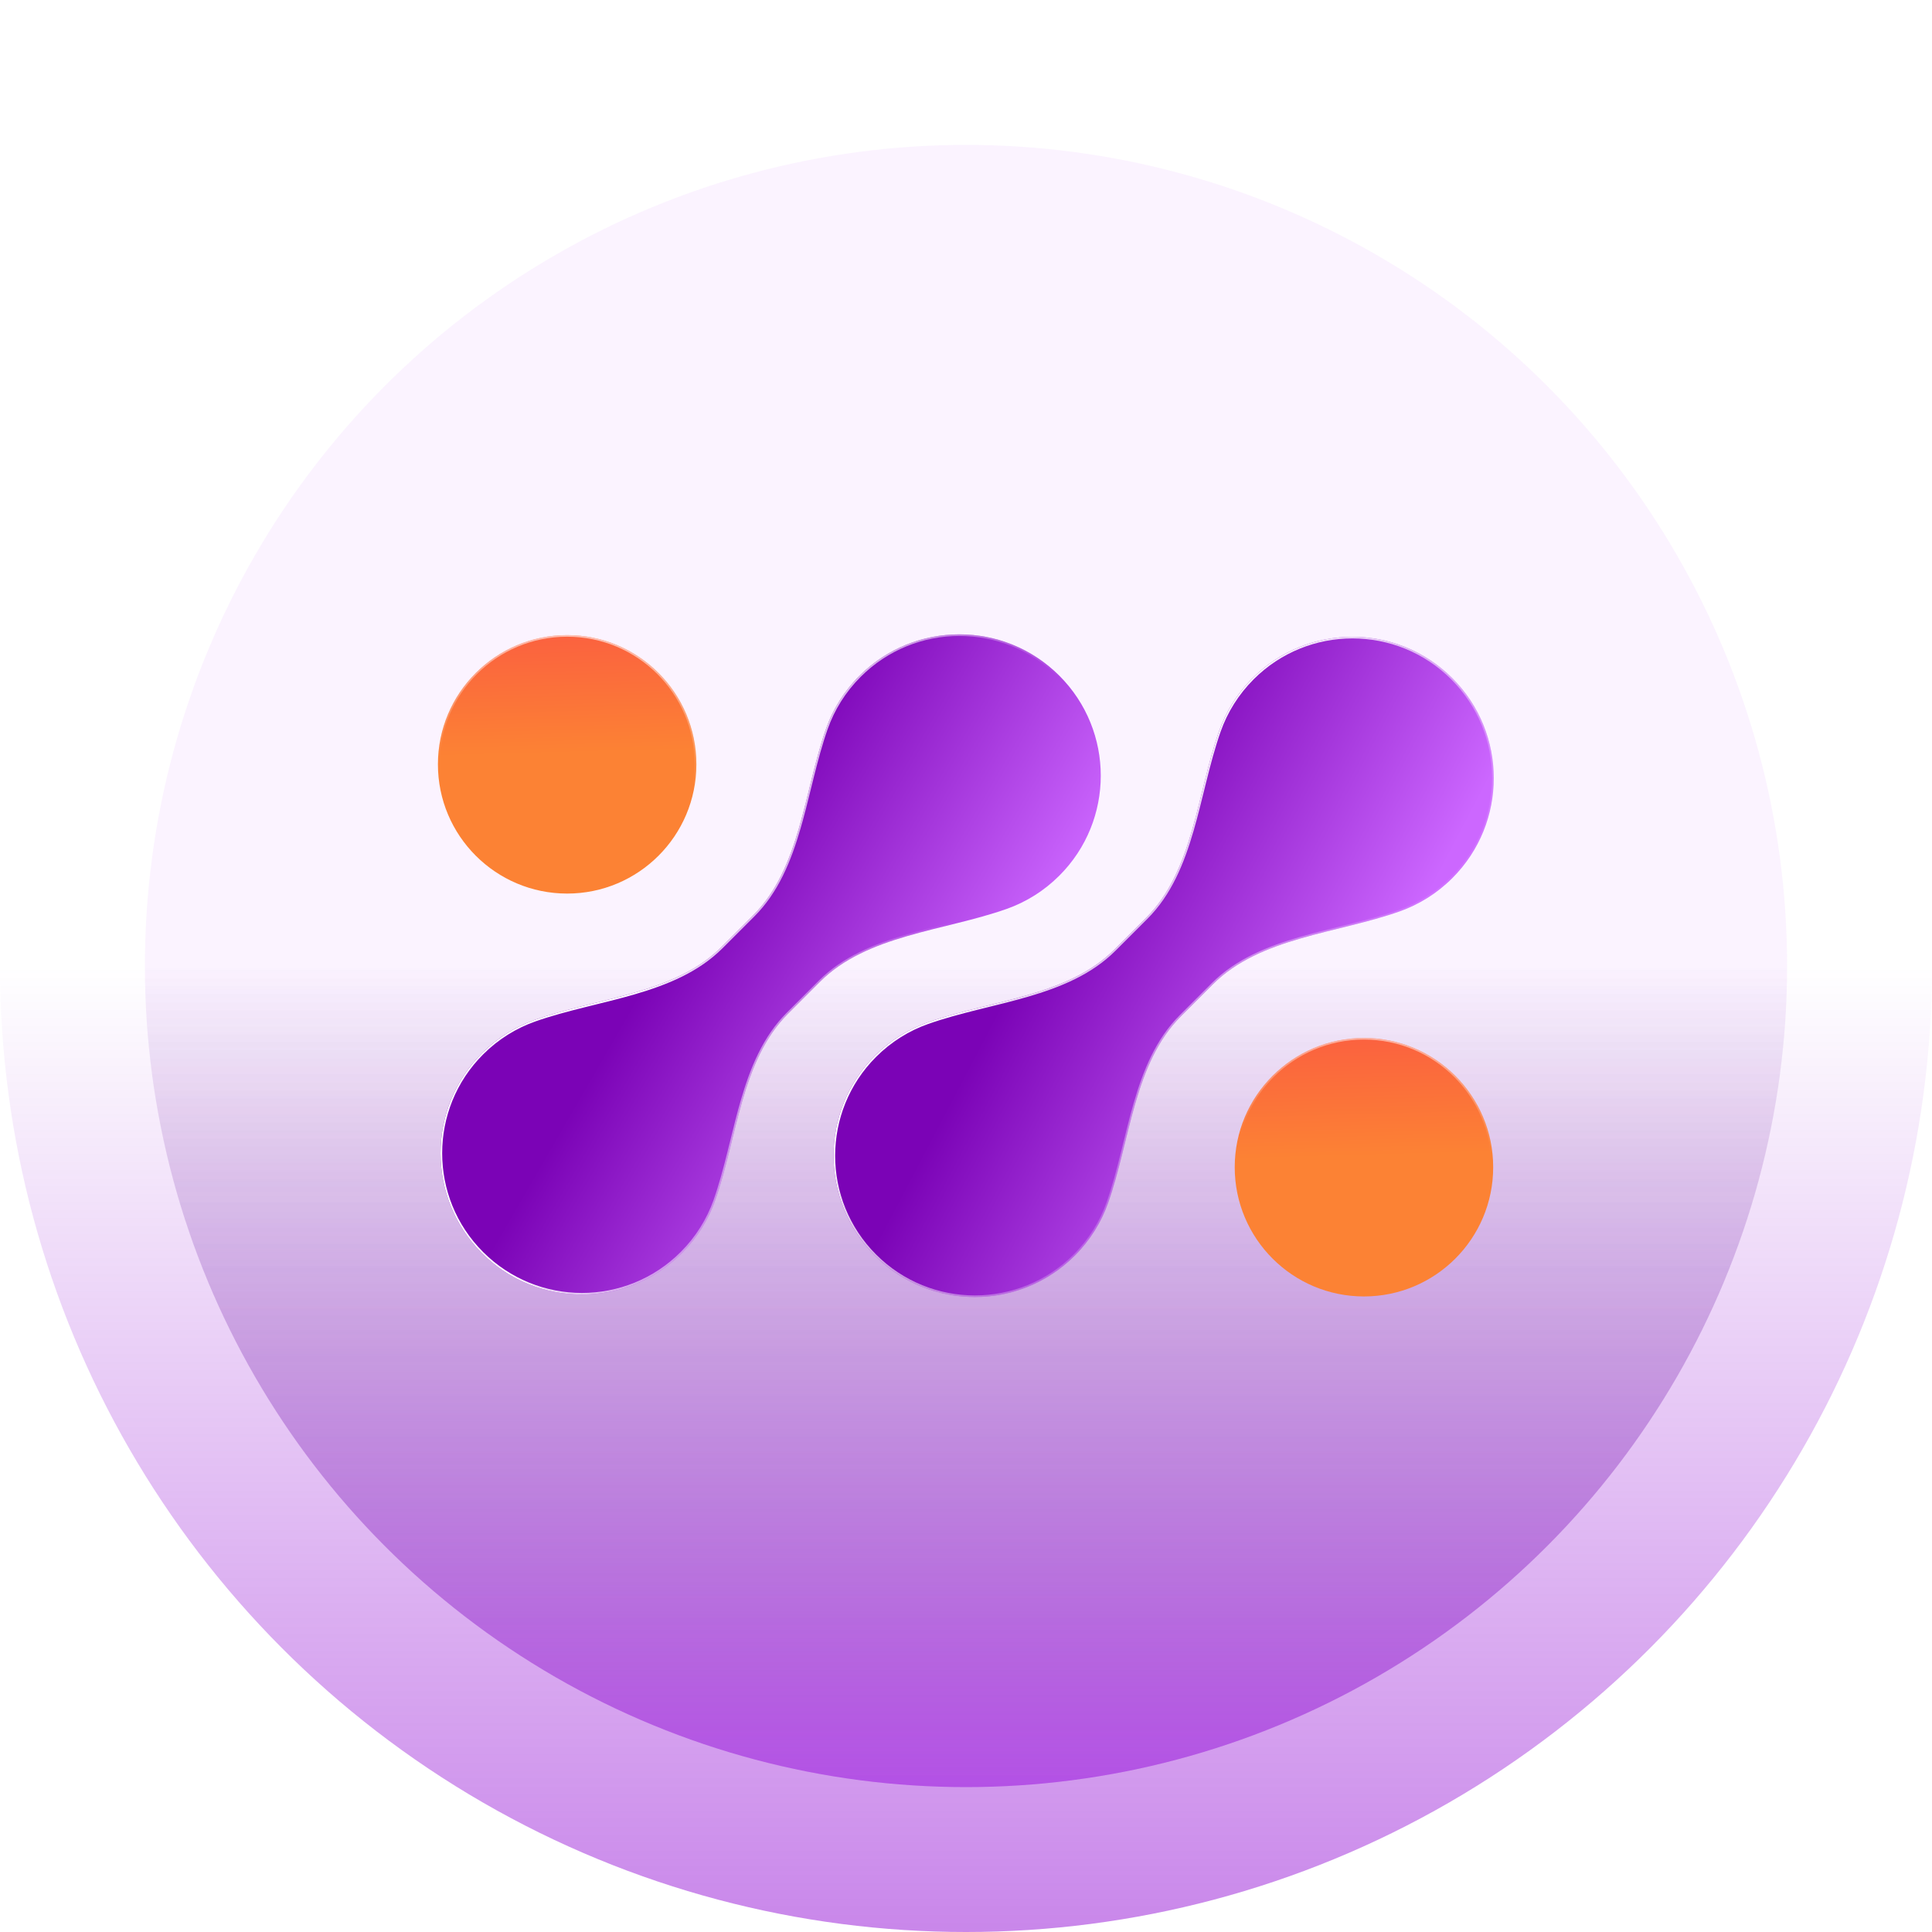 <svg width="600" height="600" viewBox="0 0 600 600" fill="none" xmlns="http://www.w3.org/2000/svg">
<circle cx="300" cy="300" r="300" fill="url(#paint0_linear)"/>
<circle cx="300" cy="300" r="255" fill="url(#paint1_linear)"/>
<circle cx="300" cy="300" r="255" fill="url(#paint2_linear)"/>
<g filter="url(#filter0_d)">
<path d="M254.648 304.896C269.263 290.281 293.112 289.162 312.603 282.282C318.589 280.169 324.208 276.718 328.997 271.929C346.138 254.788 346.138 226.997 328.997 209.856C311.856 192.715 284.064 192.715 266.923 209.856C262.135 214.644 258.684 220.264 256.571 226.25C249.691 245.741 248.572 269.589 233.957 284.205L224.022 294.139C209.407 308.755 185.558 309.873 166.068 316.754C160.081 318.867 154.462 322.317 149.673 327.106C132.532 344.247 132.532 372.038 149.673 389.179C166.815 406.32 194.606 406.32 211.747 389.179C216.535 384.391 219.986 378.771 222.099 372.785C228.979 353.294 230.098 329.446 244.714 314.83L254.648 304.896Z" fill="url(#paint3_linear)"/>
<path d="M312.519 282.046C307.659 283.762 302.523 285.119 297.319 286.42C296.231 286.692 295.14 286.961 294.047 287.231C289.919 288.25 285.775 289.274 281.727 290.448C271.49 293.418 261.824 297.366 254.471 304.719L244.537 314.654C237.184 322.007 233.236 331.673 230.266 341.91C229.091 345.957 228.068 350.101 227.049 354.229C226.779 355.322 226.509 356.413 226.237 357.502C224.937 362.706 223.579 367.841 221.863 372.702C219.762 378.654 216.332 384.241 211.57 389.003C194.527 406.046 166.894 406.046 149.85 389.003C132.807 371.959 132.807 344.326 149.85 327.283C154.612 322.521 160.199 319.09 166.151 316.989C171.012 315.273 176.147 313.916 181.351 312.615C182.439 312.343 183.531 312.074 184.623 311.804C188.752 310.785 192.895 309.761 196.943 308.587C207.18 305.617 216.846 301.669 224.199 294.316L234.133 284.382C241.487 277.029 245.435 267.363 248.405 257.125C249.579 253.078 250.602 248.934 251.622 244.806C251.891 243.713 252.161 242.622 252.433 241.533C253.733 236.329 255.091 231.194 256.807 226.333C258.908 220.381 262.339 214.794 267.1 210.033C284.144 192.989 311.777 192.989 328.82 210.033C345.864 227.076 345.864 254.709 328.82 271.753C324.059 276.514 318.471 279.945 312.519 282.046Z" stroke="url(#paint4_linear)" stroke-width="0.5"/>
</g>
<g filter="url(#filter1_d)">
<path d="M376.694 305.664C391.309 291.048 415.158 289.929 434.649 283.049C440.635 280.936 446.255 277.485 451.043 272.697C468.184 255.556 468.184 227.765 451.043 210.623C433.902 193.482 406.111 193.482 388.97 210.623C384.181 215.412 380.73 221.031 378.617 227.018C371.737 246.508 370.618 270.357 356.003 284.973L346.069 294.907C331.453 309.522 307.604 310.641 288.114 317.521C282.127 319.634 276.508 323.085 271.72 327.873C254.578 345.015 254.578 372.806 271.72 389.947C288.861 407.088 316.652 407.088 333.793 389.947C338.581 385.159 342.032 379.539 344.145 373.553C351.025 354.062 352.144 330.213 366.76 315.598L376.694 305.664Z" fill="url(#paint5_linear)"/>
<path d="M434.566 282.813C429.705 284.529 424.57 285.887 419.365 287.187C418.277 287.459 417.185 287.729 416.093 287.999C411.965 289.018 407.821 290.041 403.774 291.216C393.536 294.186 383.87 298.134 376.517 305.487L366.583 315.421C359.23 322.774 355.282 332.44 352.312 342.677C351.137 346.725 350.114 350.868 349.095 354.997C348.825 356.089 348.556 357.181 348.284 358.269C346.983 363.473 345.625 368.609 343.91 373.47C341.809 379.421 338.378 385.009 333.616 389.77C316.573 406.814 288.94 406.814 271.896 389.77C254.853 372.727 254.853 345.094 271.896 328.05C276.658 323.289 282.245 319.858 288.197 317.757C293.058 316.041 298.193 314.683 303.397 313.383C304.485 313.111 305.577 312.841 306.669 312.572C310.798 311.552 314.942 310.529 318.989 309.355C329.226 306.385 338.892 302.437 346.245 295.083L356.18 285.149C363.533 277.796 367.481 268.13 370.451 257.893C371.625 253.846 372.648 249.702 373.668 245.574C373.938 244.481 374.207 243.389 374.479 242.301C375.78 237.097 377.137 231.962 378.853 227.101C380.954 221.149 384.385 215.562 389.146 210.8C406.19 193.757 433.823 193.757 450.866 210.8C467.91 227.844 467.91 255.477 450.866 272.52C446.105 277.282 440.517 280.713 434.566 282.813Z" stroke="url(#paint6_linear)" stroke-width="0.5"/>
</g>
<g filter="url(#filter2_d)">
<circle r="40.133" transform="matrix(0 -1 -1 0 176.133 237.374)" fill="url(#paint7_linear)"/>
<circle r="39.883" transform="matrix(0 -1 -1 0 176.133 237.374)" stroke="url(#paint8_linear)" stroke-width="0.5"/>
</g>
<g filter="url(#filter3_d)">
<circle r="40.133" transform="matrix(0 -1 -1 0 423.588 362.49)" fill="url(#paint9_linear)"/>
<circle r="39.883" transform="matrix(0 -1 -1 0 423.588 362.49)" stroke="url(#paint10_linear)" stroke-width="0.5"/>
</g>
<defs>
<filter id="filter0_d" x="123.894" y="184.077" width="230.882" height="230.882" filterUnits="userSpaceOnUse" color-interpolation-filters="sRGB">
<feFlood flood-opacity="0" result="BackgroundImageFix"/>
<feColorMatrix in="SourceAlpha" type="matrix" values="0 0 0 0 0 0 0 0 0 0 0 0 0 0 0 0 0 0 127 0"/>
<feOffset/>
<feGaussianBlur stdDeviation="6.462"/>
<feColorMatrix type="matrix" values="0 0 0 0 0.278 0 0 0 0 0.11 0 0 0 0 0.808 0 0 0 0.4 0"/>
<feBlend mode="normal" in2="BackgroundImageFix" result="effect1_dropShadow"/>
<feBlend mode="normal" in="SourceGraphic" in2="effect1_dropShadow" result="shape"/>
</filter>
<filter id="filter1_d" x="245.94" y="184.844" width="230.882" height="230.882" filterUnits="userSpaceOnUse" color-interpolation-filters="sRGB">
<feFlood flood-opacity="0" result="BackgroundImageFix"/>
<feColorMatrix in="SourceAlpha" type="matrix" values="0 0 0 0 0 0 0 0 0 0 0 0 0 0 0 0 0 0 127 0"/>
<feOffset/>
<feGaussianBlur stdDeviation="6.462"/>
<feColorMatrix type="matrix" values="0 0 0 0 0.278 0 0 0 0 0.11 0 0 0 0 0.808 0 0 0 0.4 0"/>
<feBlend mode="normal" in2="BackgroundImageFix" result="effect1_dropShadow"/>
<feBlend mode="normal" in="SourceGraphic" in2="effect1_dropShadow" result="shape"/>
</filter>
<filter id="filter2_d" x="103.692" y="164.933" width="144.882" height="144.882" filterUnits="userSpaceOnUse" color-interpolation-filters="sRGB">
<feFlood flood-opacity="0" result="BackgroundImageFix"/>
<feColorMatrix in="SourceAlpha" type="matrix" values="0 0 0 0 0 0 0 0 0 0 0 0 0 0 0 0 0 0 127 0"/>
<feOffset/>
<feGaussianBlur stdDeviation="16.154"/>
<feColorMatrix type="matrix" values="0 0 0 0 0.961 0 0 0 0 0.443 0 0 0 0 0.255 0 0 0 0.3 0"/>
<feBlend mode="normal" in2="BackgroundImageFix" result="effect1_dropShadow"/>
<feBlend mode="normal" in="SourceGraphic" in2="effect1_dropShadow" result="shape"/>
</filter>
<filter id="filter3_d" x="351.146" y="290.049" width="144.882" height="144.882" filterUnits="userSpaceOnUse" color-interpolation-filters="sRGB">
<feFlood flood-opacity="0" result="BackgroundImageFix"/>
<feColorMatrix in="SourceAlpha" type="matrix" values="0 0 0 0 0 0 0 0 0 0 0 0 0 0 0 0 0 0 127 0"/>
<feOffset/>
<feGaussianBlur stdDeviation="16.154"/>
<feColorMatrix type="matrix" values="0 0 0 0 0.961 0 0 0 0 0.443 0 0 0 0 0.255 0 0 0 0.3 0"/>
<feBlend mode="normal" in2="BackgroundImageFix" result="effect1_dropShadow"/>
<feBlend mode="normal" in="SourceGraphic" in2="effect1_dropShadow" result="shape"/>
</filter>
<linearGradient id="paint0_linear" x1="300" y1="300" x2="300" y2="934" gradientUnits="userSpaceOnUse">
<stop stop-color="#8D01D3" stop-opacity="0"/>
<stop offset="1" stop-color="#8D01D3"/>
</linearGradient>
<linearGradient id="paint1_linear" x1="300" y1="300" x2="300" y2="838.9" gradientUnits="userSpaceOnUse">
<stop stop-color="#CC67FF" stop-opacity="0.08"/>
<stop offset="1" stop-color="#B726FF" stop-opacity="0.4"/>
</linearGradient>
<linearGradient id="paint2_linear" x1="300" y1="300" x2="300" y2="555" gradientUnits="userSpaceOnUse">
<stop stop-color="#12132F" stop-opacity="0"/>
<stop offset="1" stop-color="#8D01D3" stop-opacity="0.4"/>
</linearGradient>
<linearGradient id="paint3_linear" x1="260" y1="402" x2="173.33" y2="351.911" gradientUnits="userSpaceOnUse">
<stop stop-color="#CC67FF"/>
<stop offset="1" stop-color="#7B03B6"/>
</linearGradient>
<linearGradient id="paint4_linear" x1="239" y1="211" x2="315.944" y2="243.98" gradientUnits="userSpaceOnUse">
<stop stop-color="white"/>
<stop offset="1" stop-color="white" stop-opacity="0"/>
</linearGradient>
<linearGradient id="paint5_linear" x1="378" y1="403" x2="287.875" y2="355.648" gradientUnits="userSpaceOnUse">
<stop stop-color="#CC67FF"/>
<stop offset="1" stop-color="#7B03B6"/>
</linearGradient>
<linearGradient id="paint6_linear" x1="383" y1="211" x2="458.228" y2="275.391" gradientUnits="userSpaceOnUse">
<stop stop-color="white"/>
<stop offset="1" stop-color="white" stop-opacity="0"/>
</linearGradient>
<linearGradient id="paint7_linear" x1="2.322" y1="39.405" x2="81.764" y2="41.552" gradientUnits="userSpaceOnUse">
<stop stop-color="#FC8234"/>
<stop offset="1" stop-color="#F93C4C"/>
</linearGradient>
<linearGradient id="paint8_linear" x1="80.507" y1="80.266" x2="6.972" y2="88.603" gradientUnits="userSpaceOnUse">
<stop stop-color="white"/>
<stop offset="1" stop-color="white" stop-opacity="0"/>
</linearGradient>
<linearGradient id="paint9_linear" x1="2.322" y1="39.405" x2="81.764" y2="41.552" gradientUnits="userSpaceOnUse">
<stop stop-color="#FC8234"/>
<stop offset="1" stop-color="#F93C4C"/>
</linearGradient>
<linearGradient id="paint10_linear" x1="80.623" y1="69.721" x2="14.072" y2="75.806" gradientUnits="userSpaceOnUse">
<stop stop-color="white"/>
<stop offset="1" stop-color="white" stop-opacity="0"/>
</linearGradient>
</defs>
</svg>
